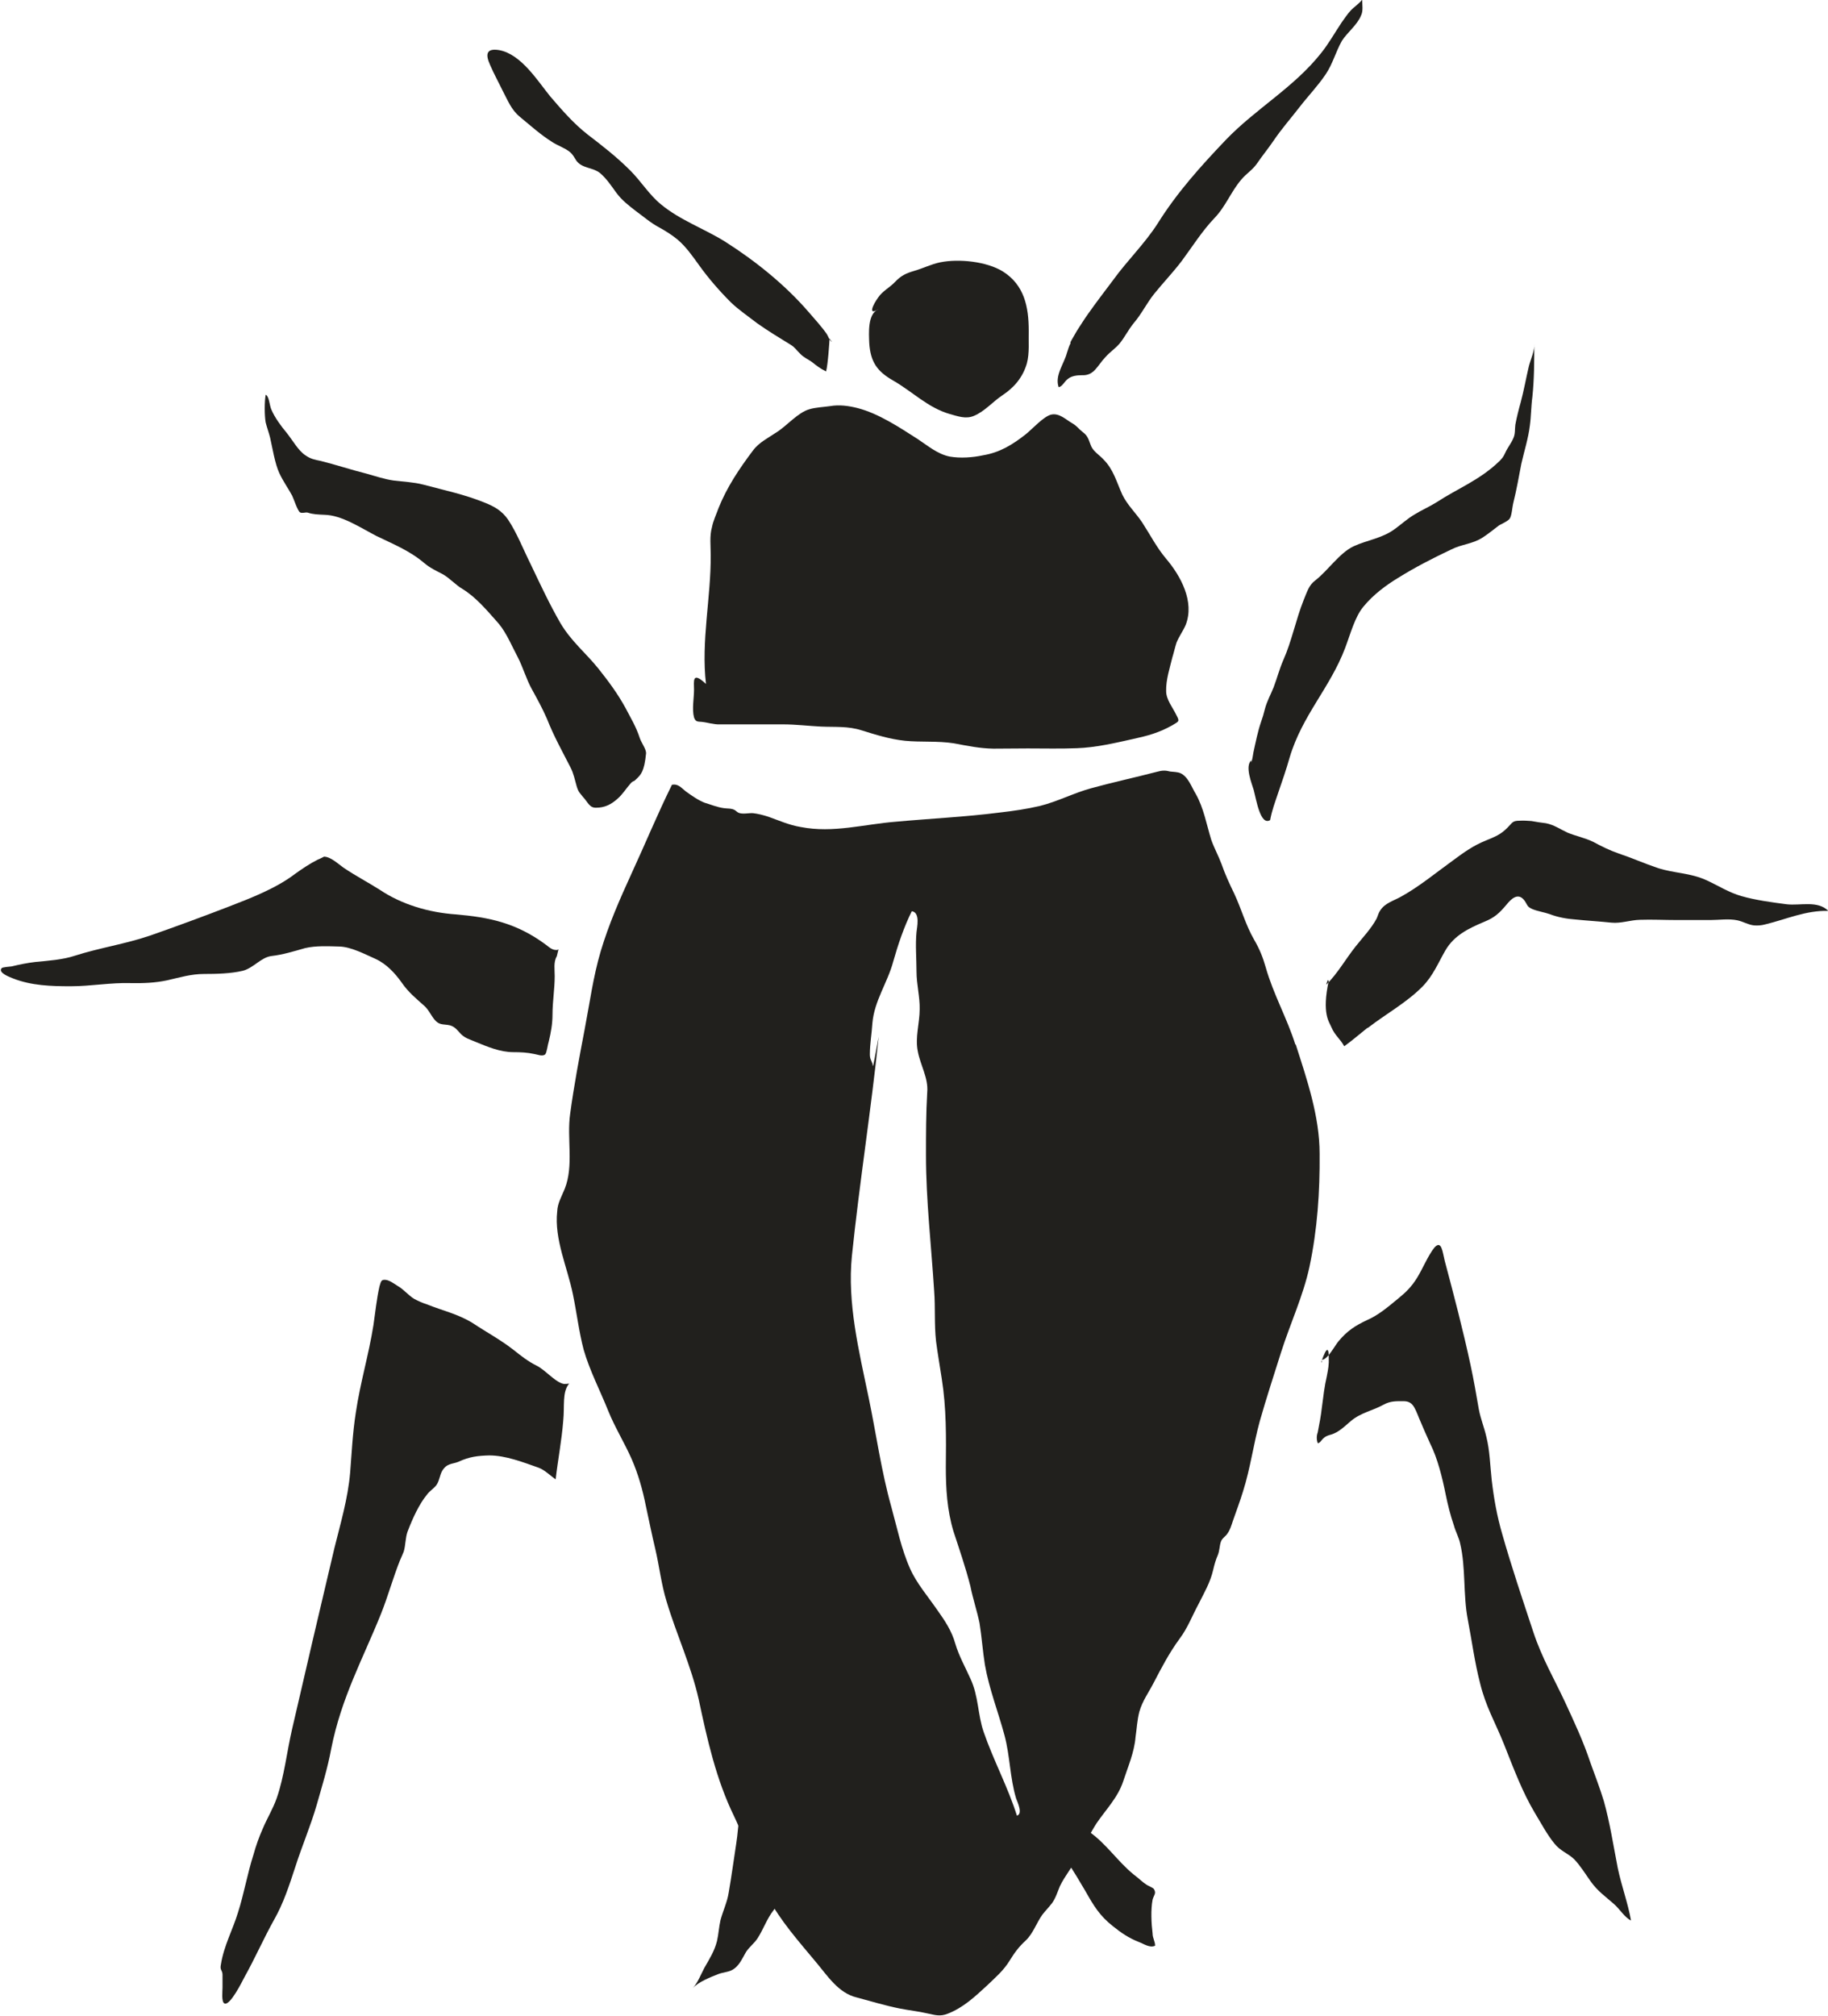 <?xml version="1.0" encoding="UTF-8" standalone="no"?>
<!-- Created with Inkscape (http://www.inkscape.org/) -->

<svg
   width="5.8mm"
   height="6.393mm"
   viewBox="0 0 5.8 6.393"
   version="1.1"
   id="svg2768"
   inkscape:version="1.1.2 (0a00cf5339, 2022-02-04)"
   sodipodi:docname="c$.svg"
   xmlns:inkscape="http://www.inkscape.org/namespaces/inkscape"
   xmlns:sodipodi="http://sodipodi.sourceforge.net/DTD/sodipodi-0.dtd"
   xmlns="http://www.w3.org/2000/svg"
   xmlns:svg="http://www.w3.org/2000/svg">
  <sodipodi:namedview
     id="namedview2770"
     pagecolor="#ffffff"
     bordercolor="#666666"
     borderopacity="1.0"
     inkscape:pageshadow="2"
     inkscape:pageopacity="0.0"
     inkscape:pagecheckerboard="0"
     inkscape:document-units="mm"
     showgrid="false"
     inkscape:zoom="0.64052329"
     inkscape:cx="10.928564"
     inkscape:cy="11.709176"
     inkscape:window-width="2560"
     inkscape:window-height="1376"
     inkscape:window-x="0"
     inkscape:window-y="0"
     inkscape:window-maximized="1"
     inkscape:current-layer="layer1" />
  <defs
     id="defs2765" />
  <g
     inkscape:label="Layer 1"
     inkscape:groupmode="layer"
     id="layer1"
     transform="translate(-102.021,-145.304)">
    <path
       d="m 104.261,147.473 c -0.016,-0.136 0.016,-0.273 0.015,-0.409 0,-0.029 -0.004,-0.06 0.004,-0.088 0.004,-0.021 0.014,-0.041 0.021,-0.061 0.027,-0.067 0.066,-0.125 0.109,-0.182 0.019,-0.026 0.05,-0.041 0.075,-0.058 0.032,-0.02 0.068,-0.063 0.104,-0.073 0.019,-0.006 0.046,-0.007 0.066,-0.01 0.029,-0.005 0.058,-0.001 0.086,0.006 0.067,0.017 0.133,0.061 0.191,0.098 0.032,0.021 0.063,0.048 0.102,0.056 0.034,0.006 0.074,0.003 0.106,-0.004 0.054,-0.009 0.094,-0.034 0.136,-0.067 0.021,-0.017 0.056,-0.056 0.08,-0.062 0.026,-0.006 0.047,0.016 0.068,0.028 0.014,0.008 0.019,0.017 0.032,0.027 0.019,0.014 0.019,0.027 0.028,0.047 0.008,0.016 0.025,0.026 0.038,0.04 0.032,0.032 0.041,0.07 0.06,0.112 0.016,0.033 0.043,0.058 0.063,0.088 0.026,0.04 0.045,0.078 0.075,0.114 0.047,0.055 0.092,0.137 0.063,0.211 -0.008,0.019 -0.021,0.036 -0.029,0.056 -0.005,0.015 -0.008,0.03 -0.013,0.046 -0.008,0.033 -0.021,0.072 -0.02,0.108 0,0.027 0.021,0.052 0.032,0.075 0.011,0.021 0.01,0.02 -0.012,0.033 -0.042,0.024 -0.08,0.034 -0.126,0.044 -0.058,0.013 -0.118,0.027 -0.178,0.029 -0.051,0.002 -0.103,7.1e-4 -0.155,7.1e-4 -0.036,0 -0.072,7e-4 -0.109,7e-4 -0.044,-7e-4 -0.083,-0.009 -0.126,-0.017 -0.052,-0.008 -0.104,-0.003 -0.155,-0.008 -0.048,-0.005 -0.092,-0.019 -0.137,-0.033 -0.044,-0.014 -0.084,-0.01 -0.129,-0.012 -0.04,-0.002 -0.08,-0.007 -0.12,-0.007 -0.067,0 -0.134,0 -0.201,0 -0.021,7e-4 -0.038,-0.006 -0.058,-0.008 -0.014,-7e-4 -0.019,-7e-4 -0.024,-0.014 -0.007,-0.026 0,-0.062 0,-0.088 0,-0.026 -0.007,-0.06 0.037,-0.019"
       style="fill:#21201d;fill-opacity:1;fill-rule:nonzero;stroke:none;stroke-width:0.184"
       id="path582" />
    <path
       d="m 103.831,149.692 c -0.008,0 -0.018,0.003 -0.026,0 -0.027,-0.009 -0.055,-0.044 -0.082,-0.057 -0.026,-0.013 -0.048,-0.03 -0.073,-0.05 -0.041,-0.032 -0.086,-0.056 -0.128,-0.084 -0.048,-0.03 -0.097,-0.04 -0.146,-0.06 -0.013,-0.004 -0.027,-0.01 -0.04,-0.017 -0.019,-0.011 -0.034,-0.031 -0.054,-0.042 -0.011,-0.007 -0.027,-0.019 -0.04,-0.019 -0.011,0 -0.012,0.004 -0.017,0.021 -0.009,0.04 -0.013,0.081 -0.019,0.122 -0.015,0.095 -0.042,0.183 -0.056,0.278 -0.01,0.063 -0.013,0.127 -0.018,0.19 -0.007,0.083 -0.031,0.163 -0.05,0.24 -0.045,0.19 -0.09,0.382 -0.134,0.573 -0.017,0.073 -0.025,0.151 -0.049,0.22 -0.012,0.034 -0.03,0.063 -0.044,0.096 -0.012,0.027 -0.022,0.055 -0.03,0.084 -0.019,0.059 -0.03,0.124 -0.049,0.183 -0.016,0.053 -0.045,0.106 -0.054,0.164 -0.004,0.019 0.004,0.017 0.005,0.032 0,0.012 0,0.027 0,0.042 0,0.012 -0.004,0.045 0.006,0.05 0.018,0.009 0.057,-0.071 0.064,-0.084 0.033,-0.059 0.061,-0.123 0.094,-0.182 0.029,-0.051 0.047,-0.106 0.067,-0.167 0.021,-0.066 0.048,-0.128 0.068,-0.197 0.017,-0.06 0.034,-0.114 0.046,-0.178 0.032,-0.162 0.101,-0.286 0.158,-0.428 0.022,-0.055 0.038,-0.114 0.06,-0.169 0.004,-0.009 0.008,-0.018 0.012,-0.028 0.006,-0.02 0.005,-0.043 0.012,-0.063 0.016,-0.042 0.037,-0.088 0.062,-0.118 0.008,-0.011 0.02,-0.018 0.029,-0.029 0.01,-0.013 0.011,-0.032 0.019,-0.046 0.015,-0.025 0.033,-0.021 0.052,-0.029 0.034,-0.016 0.062,-0.019 0.097,-0.02 0.052,0 0.106,0.021 0.157,0.039 0.019,0.007 0.037,0.025 0.054,0.037 0.007,-0.061 0.019,-0.122 0.024,-0.185 0.005,-0.048 -0.004,-0.092 0.019,-0.119"
       style="fill:#21201d;fill-opacity:1;fill-rule:nonzero;stroke:none;stroke-width:0.184"
       id="path584" />
    <path
       d="m 106.215,149.625 c 0,-0.003 0,-0.005 0,-0.008 0.018,-7e-4 0.04,-0.043 0.052,-0.058 0.029,-0.035 0.055,-0.051 0.091,-0.068 0.037,-0.016 0.067,-0.042 0.101,-0.07 0.022,-0.018 0.04,-0.035 0.058,-0.064 0.018,-0.029 0.035,-0.071 0.055,-0.096 0.023,-0.026 0.026,0.014 0.033,0.042 0.029,0.109 0.058,0.219 0.082,0.331 0.01,0.046 0.018,0.093 0.026,0.139 0.006,0.032 0.017,0.057 0.024,0.088 0.011,0.043 0.012,0.092 0.017,0.137 0.007,0.06 0.017,0.115 0.033,0.17 0.03,0.106 0.065,0.209 0.099,0.312 0.027,0.082 0.067,0.15 0.101,0.223 0.029,0.063 0.057,0.122 0.08,0.191 0.015,0.042 0.03,0.08 0.043,0.123 0.019,0.068 0.03,0.14 0.044,0.212 0.012,0.057 0.032,0.11 0.042,0.166 -0.02,-0.009 -0.036,-0.037 -0.055,-0.053 -0.027,-0.024 -0.05,-0.039 -0.073,-0.071 -0.017,-0.024 -0.033,-0.05 -0.052,-0.07 -0.021,-0.02 -0.044,-0.026 -0.063,-0.05 -0.023,-0.028 -0.042,-0.064 -0.062,-0.097 -0.04,-0.067 -0.067,-0.14 -0.098,-0.218 -0.027,-0.068 -0.058,-0.119 -0.076,-0.194 -0.017,-0.065 -0.026,-0.135 -0.039,-0.202 -0.015,-0.078 -0.006,-0.165 -0.024,-0.24 -0.004,-0.02 -0.015,-0.039 -0.02,-0.058 -0.011,-0.032 -0.019,-0.064 -0.026,-0.098 -0.011,-0.055 -0.026,-0.115 -0.049,-0.161 -0.012,-0.026 -0.024,-0.054 -0.035,-0.08 -0.015,-0.037 -0.021,-0.055 -0.05,-0.055 -0.023,0 -0.041,-10e-4 -0.063,0.011 -0.034,0.019 -0.072,0.025 -0.104,0.052 -0.021,0.018 -0.039,0.036 -0.063,0.043 -0.008,0.002 -0.017,0.005 -0.023,0.011 -0.006,0.004 -0.012,0.017 -0.019,0.016 -0.004,-0.011 -0.004,-0.023 0,-0.034 0.005,-0.026 0.01,-0.051 0.013,-0.078 0.005,-0.037 0.008,-0.067 0.016,-0.101 0.004,-0.021 0.007,-0.036 0.006,-0.058 0,-0.026 -0.004,-0.044 -0.024,0.014"
       style="fill:#21201d;fill-opacity:1;fill-rule:nonzero;stroke:none;stroke-width:0.184"
       id="path586" />
    <path
       d="m 106.233,148.413 c 0,0.005 -0.004,0.009 -0.004,0.014 0.035,-0.034 0.062,-0.082 0.093,-0.121 0.023,-0.029 0.05,-0.057 0.067,-0.089 0.004,-0.009 0.006,-0.018 0.011,-0.025 0.015,-0.024 0.043,-0.031 0.066,-0.044 0.058,-0.032 0.111,-0.076 0.165,-0.115 0.034,-0.025 0.064,-0.047 0.104,-0.063 0.029,-0.012 0.048,-0.019 0.07,-0.042 0.015,-0.015 0.015,-0.021 0.037,-0.021 0.013,-7e-4 0.025,0 0.038,0.001 0.015,0.003 0.031,0.005 0.046,0.007 0.026,0.005 0.045,0.019 0.069,0.03 0.027,0.011 0.054,0.016 0.081,0.029 0.026,0.014 0.052,0.027 0.081,0.037 0.042,0.014 0.082,0.032 0.124,0.046 0.052,0.017 0.103,0.015 0.155,0.039 0.037,0.017 0.071,0.039 0.11,0.05 0.045,0.013 0.098,0.02 0.144,0.026 0.043,0.005 0.098,-0.013 0.132,0.021 -0.072,-0.002 -0.134,0.027 -0.201,0.043 -0.011,0.003 -0.023,0.004 -0.035,0.003 -0.018,-0.002 -0.034,-0.012 -0.052,-0.016 -0.028,-0.006 -0.058,-0.001 -0.086,-0.001 h -0.107 c -0.039,0 -0.078,-0.002 -0.117,-7.1e-4 -0.03,7.1e-4 -0.06,0.012 -0.09,0.009 -0.038,-0.004 -0.075,-0.006 -0.114,-0.01 -0.028,-0.002 -0.056,-0.007 -0.082,-0.017 -0.017,-0.006 -0.038,-0.009 -0.055,-0.016 -0.018,-0.008 -0.015,-0.013 -0.025,-0.027 -0.02,-0.027 -0.042,-0.006 -0.058,0.014 -0.022,0.026 -0.037,0.04 -0.069,0.053 -0.05,0.021 -0.096,0.043 -0.124,0.091 -0.023,0.04 -0.039,0.08 -0.072,0.114 -0.05,0.051 -0.116,0.087 -0.173,0.131 0,7e-4 -0.004,0.001 -0.004,0.002 -0.024,0.019 -0.048,0.04 -0.072,0.057 -0.013,-0.024 -0.029,-0.033 -0.041,-0.061 -0.006,-0.016 -0.031,-0.041 -0.008,-0.147"
       style="fill:#21201d;fill-opacity:1;fill-rule:nonzero;stroke:none;stroke-width:0.184"
       id="path588" />
    <path
       d="m 103.789,148.317 c -0.015,7.1e-4 -0.022,-0.006 -0.035,-0.016 -0.094,-0.07 -0.181,-0.088 -0.288,-0.097 -0.084,-0.006 -0.17,-0.031 -0.24,-0.078 -0.038,-0.024 -0.078,-0.045 -0.115,-0.07 -0.017,-0.012 -0.041,-0.035 -0.062,-0.035 0,0 -0.017,0.009 -0.019,0.009 -0.026,0.013 -0.048,0.028 -0.072,0.045 -0.06,0.046 -0.14,0.077 -0.21,0.104 -0.083,0.032 -0.167,0.063 -0.25,0.092 -0.079,0.027 -0.161,0.039 -0.239,0.064 -0.039,0.013 -0.085,0.016 -0.126,0.02 -0.026,0.003 -0.05,0.008 -0.075,0.014 -0.005,0.001 -0.03,0.002 -0.032,0.006 -0.012,0.014 0.026,0.028 0.036,0.032 0.058,0.023 0.121,0.025 0.183,0.025 0.064,0 0.127,-0.012 0.191,-0.01 0.04,7.1e-4 0.078,-7.1e-4 0.116,-0.009 0.04,-0.009 0.075,-0.02 0.117,-0.02 0.038,0 0.084,-0.001 0.122,-0.01 0.035,-0.009 0.058,-0.043 0.092,-0.047 0.035,-0.004 0.071,-0.015 0.106,-0.025 0.034,-0.008 0.073,-0.006 0.109,-0.005 0.037,10e-4 0.08,0.024 0.114,0.039 0.035,0.016 0.062,0.045 0.084,0.076 0.02,0.029 0.043,0.048 0.07,0.072 0.015,0.013 0.021,0.029 0.033,0.044 0.016,0.02 0.028,0.014 0.05,0.019 0.017,0.005 0.024,0.017 0.035,0.028 0.013,0.013 0.029,0.017 0.045,0.024 0.039,0.016 0.079,0.033 0.121,0.033 0.023,0 0.044,10e-4 0.067,0.006 0.008,10e-4 0.026,0.009 0.034,7.1e-4 0.005,-0.005 0.008,-0.032 0.011,-0.04 0.007,-0.029 0.012,-0.056 0.012,-0.086 0,-0.041 0.007,-0.081 0.007,-0.122 0,-0.022 -0.004,-0.043 0.006,-0.062 0,0.001 0,0.004 0.006,-0.023"
       style="fill:#21201d;fill-opacity:1;fill-rule:nonzero;stroke:none;stroke-width:0.184"
       id="path590" />
    <path
       d="m 105.991,147.716 v 0.006 c 0.004,-0.01 0.005,-0.021 0.007,-0.032 0.007,-0.032 0.014,-0.067 0.024,-0.096 0.005,-0.014 0.008,-0.024 0.012,-0.04 0.007,-0.027 0.018,-0.045 0.028,-0.07 0.011,-0.029 0.019,-0.06 0.031,-0.087 0.026,-0.058 0.04,-0.129 0.064,-0.189 0.012,-0.029 0.017,-0.048 0.037,-0.063 0.041,-0.032 0.077,-0.087 0.121,-0.108 0.045,-0.021 0.092,-0.025 0.134,-0.057 0.019,-0.014 0.038,-0.031 0.058,-0.043 0.024,-0.015 0.048,-0.025 0.072,-0.04 0.067,-0.044 0.139,-0.071 0.201,-0.132 0.008,-0.009 0.01,-0.01 0.017,-0.025 0.007,-0.016 0.019,-0.03 0.026,-0.047 0.006,-0.014 0.004,-0.026 0.006,-0.042 0.004,-0.022 0.011,-0.05 0.017,-0.071 0.01,-0.037 0.017,-0.077 0.026,-0.115 0.006,-0.023 0.019,-0.049 0.017,-0.073 0,0.058 0,0.114 -0.006,0.171 -0.004,0.029 -0.004,0.063 -0.008,0.091 -0.005,0.041 -0.018,0.081 -0.027,0.121 -0.008,0.041 -0.015,0.082 -0.025,0.122 -0.004,0.015 -0.005,0.042 -0.012,0.052 -0.006,0.009 -0.032,0.019 -0.036,0.023 -0.017,0.013 -0.033,0.026 -0.05,0.037 -0.033,0.021 -0.067,0.021 -0.1,0.038 -0.057,0.027 -0.114,0.056 -0.17,0.091 -0.036,0.022 -0.077,0.052 -0.108,0.09 -0.027,0.032 -0.041,0.086 -0.058,0.131 -0.048,0.127 -0.136,0.213 -0.176,0.347 -0.011,0.039 -0.024,0.076 -0.037,0.114 -0.01,0.03 -0.019,0.053 -0.025,0.085 -0.031,0.019 -0.044,-0.065 -0.052,-0.095 -0.005,-0.018 -0.03,-0.077 -0.007,-0.095"
       style="fill:#21201d;fill-opacity:1;fill-rule:nonzero;stroke:none;stroke-width:0.184"
       id="path592" />
    <path
       d="m 104.071,147.693 c 0,-0.014 -0.015,-0.033 -0.02,-0.048 -0.012,-0.037 -0.029,-0.064 -0.045,-0.095 -0.025,-0.046 -0.055,-0.086 -0.086,-0.125 -0.04,-0.05 -0.086,-0.086 -0.121,-0.145 -0.034,-0.059 -0.063,-0.121 -0.093,-0.184 -0.024,-0.048 -0.045,-0.102 -0.073,-0.144 -0.02,-0.029 -0.045,-0.042 -0.072,-0.053 -0.066,-0.027 -0.13,-0.04 -0.197,-0.058 -0.031,-0.008 -0.062,-0.009 -0.094,-0.013 -0.029,-0.004 -0.058,-0.014 -0.087,-0.022 -0.048,-0.012 -0.096,-0.028 -0.144,-0.04 -0.019,-0.004 -0.032,-0.006 -0.049,-0.018 -0.022,-0.014 -0.04,-0.047 -0.06,-0.072 -0.016,-0.019 -0.037,-0.047 -0.048,-0.073 -0.006,-0.013 -0.007,-0.043 -0.018,-0.047 -0.004,0.021 -0.004,0.066 0,0.088 0.004,0.016 0.01,0.032 0.014,0.048 0.008,0.035 0.015,0.081 0.029,0.112 0.012,0.026 0.028,0.048 0.041,0.072 0.005,0.01 0.017,0.048 0.025,0.053 0.007,0.004 0.017,-0.001 0.024,7.1e-4 0.018,0.006 0.034,0.006 0.053,0.007 0.055,0.001 0.113,0.04 0.165,0.067 0.051,0.025 0.105,0.046 0.152,0.086 0.019,0.016 0.037,0.024 0.058,0.035 0.022,0.012 0.041,0.034 0.063,0.047 0.043,0.026 0.078,0.068 0.116,0.111 0.024,0.029 0.041,0.07 0.06,0.106 0.017,0.033 0.027,0.07 0.045,0.102 0.017,0.031 0.032,0.058 0.047,0.092 0.022,0.056 0.049,0.104 0.075,0.155 0.01,0.019 0.014,0.04 0.02,0.061 0.006,0.019 0.01,0.02 0.019,0.032 0.017,0.018 0.021,0.036 0.043,0.035 0.025,0 0.046,-0.009 0.068,-0.029 0.015,-0.013 0.026,-0.031 0.04,-0.047 0.008,-0.01 0.011,-0.006 0.017,-0.013 0.017,-0.016 0.027,-0.025 0.033,-0.084"
       style="fill:#21201d;fill-opacity:1;fill-rule:nonzero;stroke:none;stroke-width:0.184"
       id="path594" />
    <path
       d="m 104.388,151.028 c -0.015,0.004 -0.017,0.017 -0.019,0.03 -0.006,0.029 -0.007,0.063 -0.012,0.093 -0.008,0.052 -0.015,0.104 -0.024,0.156 -0.005,0.031 -0.018,0.057 -0.026,0.087 -0.005,0.022 -0.006,0.044 -0.011,0.066 -0.008,0.032 -0.024,0.057 -0.04,0.085 -0.011,0.021 -0.021,0.047 -0.037,0.065 0.017,-0.02 0.058,-0.036 0.081,-0.045 0.013,-0.005 0.029,-0.006 0.042,-0.012 0.024,-0.012 0.033,-0.036 0.046,-0.058 0.011,-0.017 0.026,-0.027 0.037,-0.044 0.018,-0.028 0.029,-0.061 0.05,-0.088 0.017,-0.022 0.036,-0.05 0.045,-0.077 0.016,-0.047 -0.026,-0.116 -0.049,-0.153 -0.013,-0.021 -0.096,-0.111 -0.083,-0.105"
       style="fill:#21201d;fill-opacity:1;fill-rule:nonzero;stroke:none;stroke-width:0.184"
       id="path596" />
    <path
       d="m 105.352,151.123 c 0.04,0.06 0.077,0.117 0.113,0.179 0.026,0.046 0.045,0.078 0.087,0.111 0.026,0.021 0.051,0.038 0.082,0.05 0.016,0.006 0.035,0.02 0.052,0.012 0,-0.014 -0.008,-0.024 -0.008,-0.039 -0.004,-0.032 -0.006,-0.075 0,-0.107 0.004,-0.015 0.013,-0.02 0.004,-0.034 -0.004,-0.005 -0.019,-0.01 -0.024,-0.014 -0.014,-0.009 -0.025,-0.021 -0.039,-0.031 -0.052,-0.042 -0.088,-0.099 -0.143,-0.137 -0.023,-0.015 -0.04,-0.037 -0.052,-0.062 -0.005,-0.012 -0.009,-0.042 -0.023,-0.043 -0.009,0.036 -0.009,0.065 -0.05,0.114"
       style="fill:#21201d;fill-opacity:1;fill-rule:nonzero;stroke:none;stroke-width:0.184"
       id="path598" />
    <path
       d="m 104.808,146.285 c -0.035,0.014 -0.03,0.077 -0.029,0.107 0.004,0.06 0.025,0.09 0.076,0.119 0.061,0.035 0.11,0.086 0.179,0.106 0.026,0.007 0.051,0.017 0.077,0.006 0.034,-0.014 0.06,-0.045 0.09,-0.065 0.038,-0.025 0.065,-0.057 0.078,-0.101 0.009,-0.034 0.005,-0.07 0.006,-0.104 0,-0.076 -0.014,-0.145 -0.082,-0.188 -0.052,-0.032 -0.14,-0.041 -0.199,-0.029 -0.029,0.006 -0.054,0.019 -0.082,0.027 -0.027,0.008 -0.042,0.015 -0.062,0.036 -0.016,0.017 -0.039,0.028 -0.053,0.049 -0.016,0.022 -0.033,0.058 0,0.037"
       style="fill:#21201d;fill-opacity:1;fill-rule:nonzero;stroke:none;stroke-width:0.184"
       id="path600" />
    <path
       d="m 105.417,146.39 c 0.006,-0.012 0.014,-0.024 0.021,-0.037 0.012,-0.018 0.022,-0.035 0.035,-0.053 0.026,-0.037 0.053,-0.072 0.08,-0.108 0.044,-0.061 0.1,-0.115 0.141,-0.179 0.062,-0.099 0.136,-0.181 0.216,-0.265 0.096,-0.1 0.216,-0.166 0.303,-0.276 0.024,-0.03 0.043,-0.064 0.065,-0.097 0.009,-0.012 0.017,-0.025 0.028,-0.037 0.011,-0.012 0.026,-0.021 0.037,-0.035 0,0.016 0.004,0.036 -0.004,0.051 -0.011,0.028 -0.044,0.054 -0.06,0.079 -0.02,0.035 -0.029,0.073 -0.052,0.107 -0.025,0.037 -0.056,0.069 -0.083,0.104 -0.027,0.035 -0.057,0.069 -0.082,0.106 -0.017,0.025 -0.036,0.048 -0.053,0.073 -0.014,0.02 -0.034,0.032 -0.049,0.05 -0.033,0.038 -0.05,0.086 -0.086,0.123 -0.039,0.041 -0.069,0.089 -0.103,0.135 -0.028,0.037 -0.059,0.069 -0.088,0.105 -0.024,0.03 -0.04,0.064 -0.065,0.093 -0.017,0.021 -0.028,0.044 -0.045,0.065 -0.014,0.016 -0.031,0.027 -0.045,0.043 -0.025,0.026 -0.035,0.059 -0.074,0.057 -0.016,0 -0.033,0.002 -0.045,0.012 -0.011,0.008 -0.017,0.024 -0.029,0.026 -0.013,-0.037 0.017,-0.074 0.026,-0.108 0.004,-0.012 0.007,-0.023 0.012,-0.032"
       style="fill:#21201d;fill-opacity:1;fill-rule:nonzero;stroke:none;stroke-width:0.184"
       id="path602" />
    <path
       d="m 104.655,146.38 c 0,0.003 0.004,0.005 0.006,0.008 -0.009,-0.004 -0.011,-0.016 -0.017,-0.025 -0.016,-0.023 -0.039,-0.048 -0.057,-0.069 -0.075,-0.087 -0.17,-0.163 -0.266,-0.224 -0.066,-0.041 -0.143,-0.068 -0.203,-0.118 -0.037,-0.03 -0.063,-0.073 -0.097,-0.107 -0.043,-0.043 -0.088,-0.078 -0.135,-0.114 -0.045,-0.035 -0.082,-0.078 -0.119,-0.121 -0.04,-0.049 -0.092,-0.134 -0.162,-0.147 -0.042,-0.007 -0.044,0.014 -0.029,0.047 0.012,0.028 0.027,0.055 0.04,0.082 0.017,0.032 0.027,0.06 0.055,0.083 0.034,0.028 0.066,0.057 0.103,0.08 0.017,0.011 0.039,0.018 0.055,0.031 0.01,0.008 0.015,0.019 0.021,0.028 0.019,0.025 0.051,0.02 0.075,0.039 0.021,0.018 0.036,0.041 0.052,0.063 0.018,0.024 0.038,0.039 0.061,0.057 0.025,0.018 0.046,0.037 0.074,0.052 0.02,0.011 0.041,0.024 0.059,0.039 0.027,0.023 0.047,0.052 0.068,0.081 0.03,0.042 0.065,0.082 0.101,0.118 0.025,0.024 0.056,0.045 0.083,0.066 0.034,0.024 0.07,0.046 0.106,0.068 0.015,0.009 0.019,0.018 0.031,0.029 0.01,0.011 0.024,0.017 0.037,0.026 0.015,0.012 0.028,0.022 0.045,0.03 0.006,-0.021 0.011,-0.099 0.011,-0.104"
       style="fill:#21201d;fill-opacity:1;fill-rule:nonzero;stroke:none;stroke-width:0.184"
       id="path604" />
    <path
       d="m 105.248,151.064 c -0.028,-0.09 -0.075,-0.177 -0.106,-0.267 -0.019,-0.055 -0.016,-0.114 -0.042,-0.169 -0.017,-0.038 -0.036,-0.071 -0.048,-0.111 -0.011,-0.04 -0.033,-0.073 -0.058,-0.108 -0.029,-0.042 -0.065,-0.084 -0.085,-0.129 -0.028,-0.062 -0.042,-0.132 -0.06,-0.197 -0.032,-0.114 -0.048,-0.232 -0.072,-0.347 -0.031,-0.149 -0.068,-0.299 -0.053,-0.449 0.024,-0.232 0.061,-0.463 0.085,-0.695 -0.021,0.111 -0.017,0.097 -0.02,0.085 -0.004,-0.011 -0.008,-0.015 -0.008,-0.029 0,-0.033 0.006,-0.066 0.008,-0.099 0.006,-0.071 0.048,-0.128 0.066,-0.195 0.015,-0.053 0.034,-0.11 0.059,-0.16 0.028,0.004 0.016,0.053 0.015,0.066 -0.004,0.041 0,0.085 0,0.126 0,0.04 0.011,0.08 0.01,0.119 0,0.044 -0.015,0.089 -0.006,0.133 0.008,0.044 0.034,0.085 0.03,0.13 -0.004,0.067 -0.004,0.133 -0.004,0.2 0,0.143 0.017,0.287 0.026,0.431 0.004,0.053 0,0.105 0.006,0.159 0.005,0.039 0.012,0.078 0.018,0.118 0.015,0.094 0.014,0.186 0.013,0.281 0,0.068 0.004,0.136 0.024,0.203 0.019,0.058 0.039,0.116 0.054,0.175 0.008,0.04 0.021,0.078 0.029,0.117 0.007,0.044 0.01,0.088 0.017,0.132 0.013,0.075 0.042,0.149 0.062,0.223 0.018,0.067 0.017,0.134 0.037,0.201 0.004,0.011 0.024,0.052 0,0.055 m 0.886,-2.446 c -0.026,-0.083 -0.07,-0.16 -0.094,-0.245 -0.009,-0.032 -0.02,-0.059 -0.037,-0.088 -0.027,-0.047 -0.04,-0.097 -0.063,-0.146 -0.015,-0.031 -0.029,-0.061 -0.04,-0.093 -0.01,-0.027 -0.024,-0.052 -0.033,-0.078 -0.015,-0.049 -0.024,-0.101 -0.049,-0.145 -0.013,-0.021 -0.024,-0.055 -0.049,-0.066 -0.01,-0.004 -0.023,-0.004 -0.032,-0.005 -0.015,-0.004 -0.025,-0.004 -0.043,0.001 -0.069,0.018 -0.139,0.033 -0.208,0.052 -0.055,0.015 -0.106,0.042 -0.162,0.056 -0.043,0.01 -0.084,0.016 -0.128,0.021 -0.109,0.014 -0.219,0.019 -0.328,0.029 -0.103,0.008 -0.2,0.037 -0.303,0.017 -0.037,-0.006 -0.07,-0.021 -0.104,-0.033 -0.016,-0.005 -0.031,-0.009 -0.048,-0.011 -0.014,-7e-4 -0.032,0.004 -0.045,-0.001 -0.005,-0.002 -0.008,-0.006 -0.013,-0.009 -0.011,-0.006 -0.023,-0.004 -0.035,-0.006 -0.021,-0.003 -0.04,-0.011 -0.06,-0.017 -0.019,-0.007 -0.042,-0.023 -0.06,-0.036 -0.014,-0.011 -0.024,-0.025 -0.044,-0.021 v 0 c -0.046,0.093 -0.085,0.188 -0.128,0.281 -0.037,0.081 -0.072,0.16 -0.098,0.247 -0.024,0.081 -0.035,0.165 -0.051,0.248 -0.017,0.089 -0.034,0.179 -0.046,0.268 -0.011,0.077 0.012,0.164 -0.017,0.237 -0.01,0.025 -0.023,0.046 -0.024,0.072 -0.01,0.088 0.033,0.179 0.05,0.264 0.012,0.058 0.019,0.118 0.034,0.175 0.019,0.066 0.052,0.129 0.078,0.194 0.021,0.052 0.051,0.1 0.074,0.152 0.021,0.048 0.035,0.098 0.045,0.148 0.01,0.046 0.019,0.091 0.03,0.137 0.013,0.055 0.019,0.112 0.036,0.167 0.031,0.104 0.078,0.204 0.102,0.311 0.027,0.127 0.055,0.253 0.112,0.37 0.04,0.083 0.063,0.174 0.107,0.256 0.039,0.075 0.099,0.142 0.153,0.207 0.037,0.044 0.071,0.098 0.129,0.112 0.045,0.012 0.091,0.026 0.136,0.035 0.03,0.006 0.06,0.009 0.09,0.016 0.023,0.005 0.039,0.01 0.062,0.001 0.05,-0.019 0.088,-0.055 0.126,-0.09 0.026,-0.025 0.052,-0.047 0.071,-0.078 0.016,-0.026 0.03,-0.045 0.052,-0.065 0.023,-0.022 0.034,-0.056 0.052,-0.081 0.01,-0.013 0.021,-0.024 0.031,-0.037 0.012,-0.017 0.017,-0.035 0.025,-0.054 0.016,-0.033 0.041,-0.063 0.059,-0.096 0.019,-0.035 0.036,-0.07 0.057,-0.103 0.03,-0.044 0.068,-0.082 0.085,-0.134 0.015,-0.046 0.035,-0.091 0.039,-0.14 0.004,-0.027 0.005,-0.053 0.012,-0.08 0.01,-0.035 0.029,-0.06 0.045,-0.091 0.026,-0.05 0.05,-0.096 0.083,-0.141 0.025,-0.033 0.04,-0.073 0.06,-0.11 0.018,-0.036 0.037,-0.068 0.046,-0.107 0.004,-0.017 0.008,-0.032 0.015,-0.048 0.006,-0.015 0.005,-0.029 0.01,-0.043 0.004,-0.011 0.016,-0.017 0.021,-0.026 0.008,-0.011 0.012,-0.025 0.016,-0.037 0.011,-0.032 0.023,-0.063 0.033,-0.096 0.023,-0.072 0.033,-0.149 0.053,-0.222 0.021,-0.074 0.045,-0.147 0.068,-0.22 0.029,-0.091 0.07,-0.178 0.09,-0.271 0.025,-0.119 0.033,-0.237 0.032,-0.358 0,-0.118 -0.04,-0.235 -0.076,-0.347"
       style="fill:#21201d;fill-opacity:1;fill-rule:nonzero;stroke:none;stroke-width:0.184"
       id="path606" />
  </g>
</svg>
